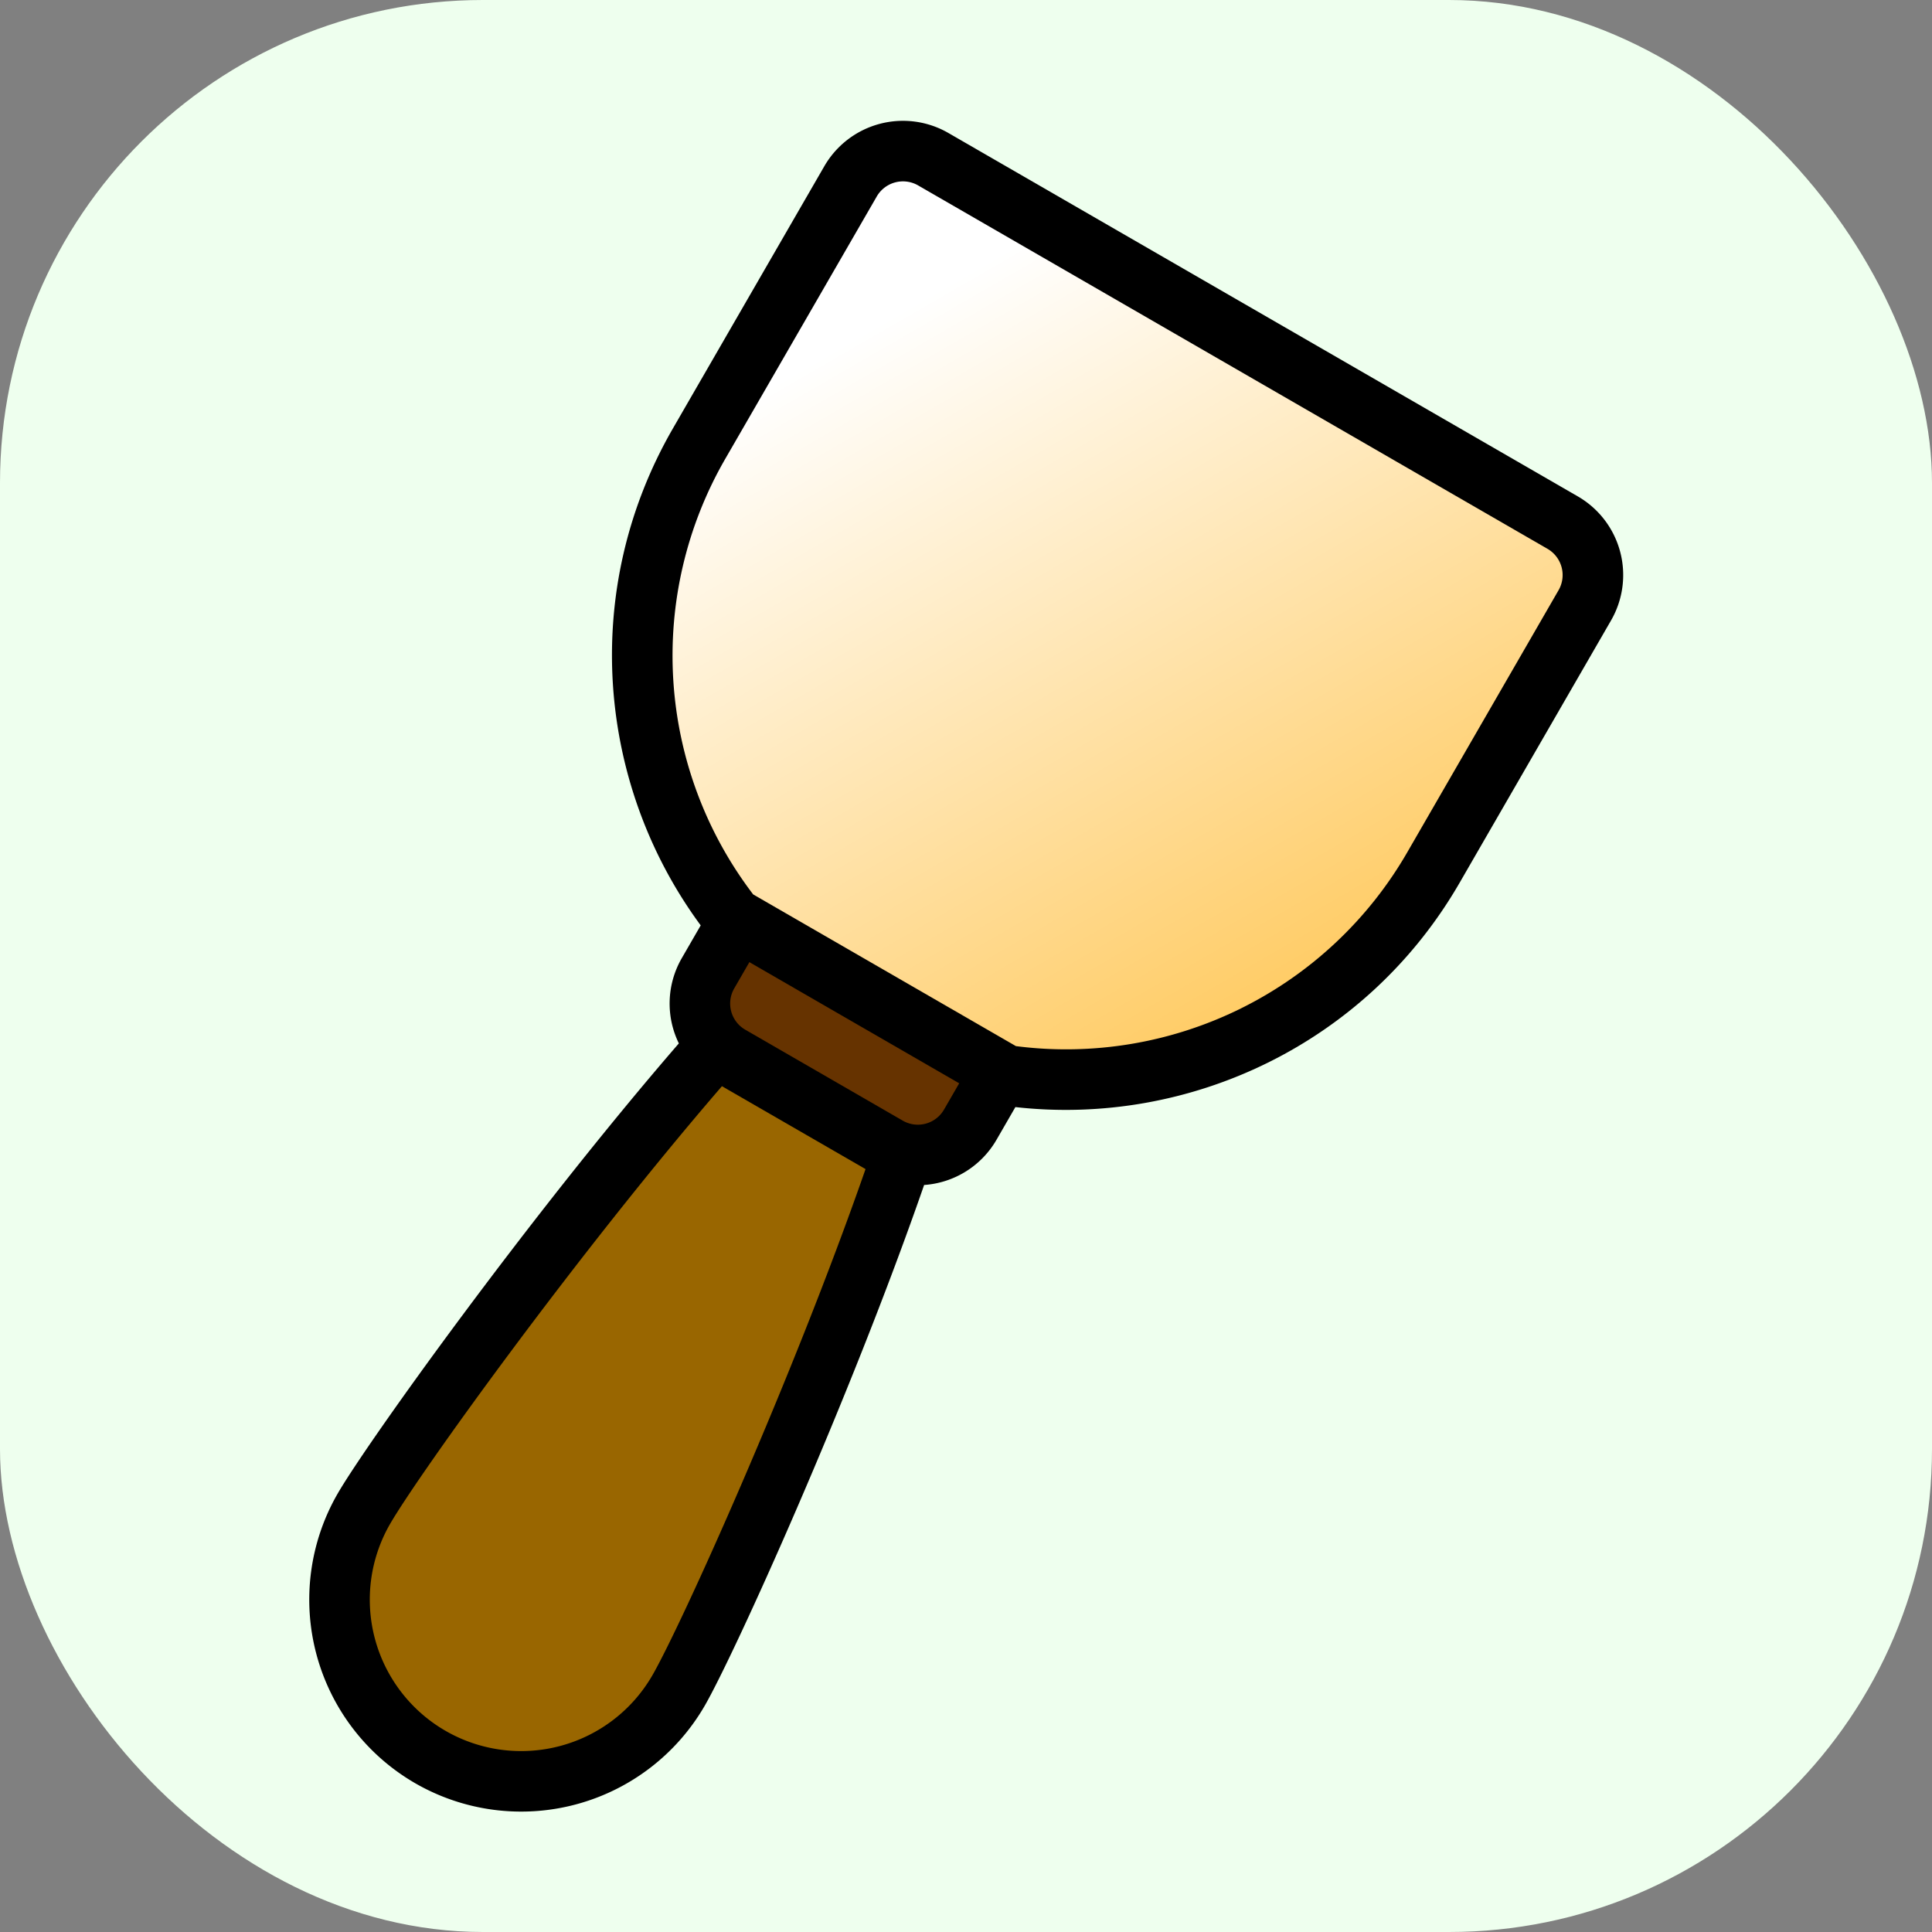 <svg viewBox="0 0 512 512" xmlns:xlink="http://www.w3.org/1999/xlink" xmlns="http://www.w3.org/2000/svg"><rect x="0" y="0" width="512" height="512" fill="#808080" stroke="none"/><defs><linearGradient id="a"><stop offset="0" stop-color="#fff"/><stop offset="1" stop-color="#fc6"/></linearGradient><linearGradient xlink:href="#a" id="b" x1="97.98" y1="167.02" x2="199.45" y2="342.77" gradientUnits="userSpaceOnUse"/></defs><rect width="512" height="512" ry="128" fill="#efe" paint-order="stroke fill markers"/><g transform="translate(-4.55 -4.55) scale(1.018)"><path d="M423.86 165.99a23.65 23.65 0 0 0-8.65-32.3l-163.85-94.6a23.65 23.65 0 0 0-32.3 8.65l-39.42 68.27c-24.24 42-19.8 92.68 7.24 129.36l-4.92 8.52a23.63 23.63 0 0 0-.77 22.2c-38.8 44.84-81.2 104-88.83 117.22a55.21 55.21 0 0 0 20.2 75.38 55.21 55.21 0 0 0 75.38-20.2c7.63-13.22 37.67-79.52 57.1-135.54a23.65 23.65 0 0 0 18.84-11.76l4.92-8.52c45.28 5.08 91.4-16.42 115.65-58.41"/><path d="M199.55 254.94l54.62 31.54-3.94 6.82a7.86 7.86 0 0 1-10.77 2.89l-40.96-23.65a7.87 7.87 0 0 1-2.89-10.77z" fill="#630"/><path d="M192.4 287.23l37.39 21.58c-19.04 54.66-48.07 118.92-55.5 131.8a39.43 39.43 0 0 1-53.85 14.43 39.43 39.43 0 0 1-14.43-53.84c7.44-12.89 48.58-70.16 86.4-113.97z" fill="#960"/><path d="M370.8 226.37a102.51 102.51 0 0 1-101.86 50.43l-68.4-39.49a102.5 102.5 0 0 1-7.25-113.42l39.42-68.27a7.89 7.89 0 0 1 10.77-2.88l163.84 94.6a7.89 7.89 0 0 1 2.89 10.76" fill="url(#b)"/></g></svg>
